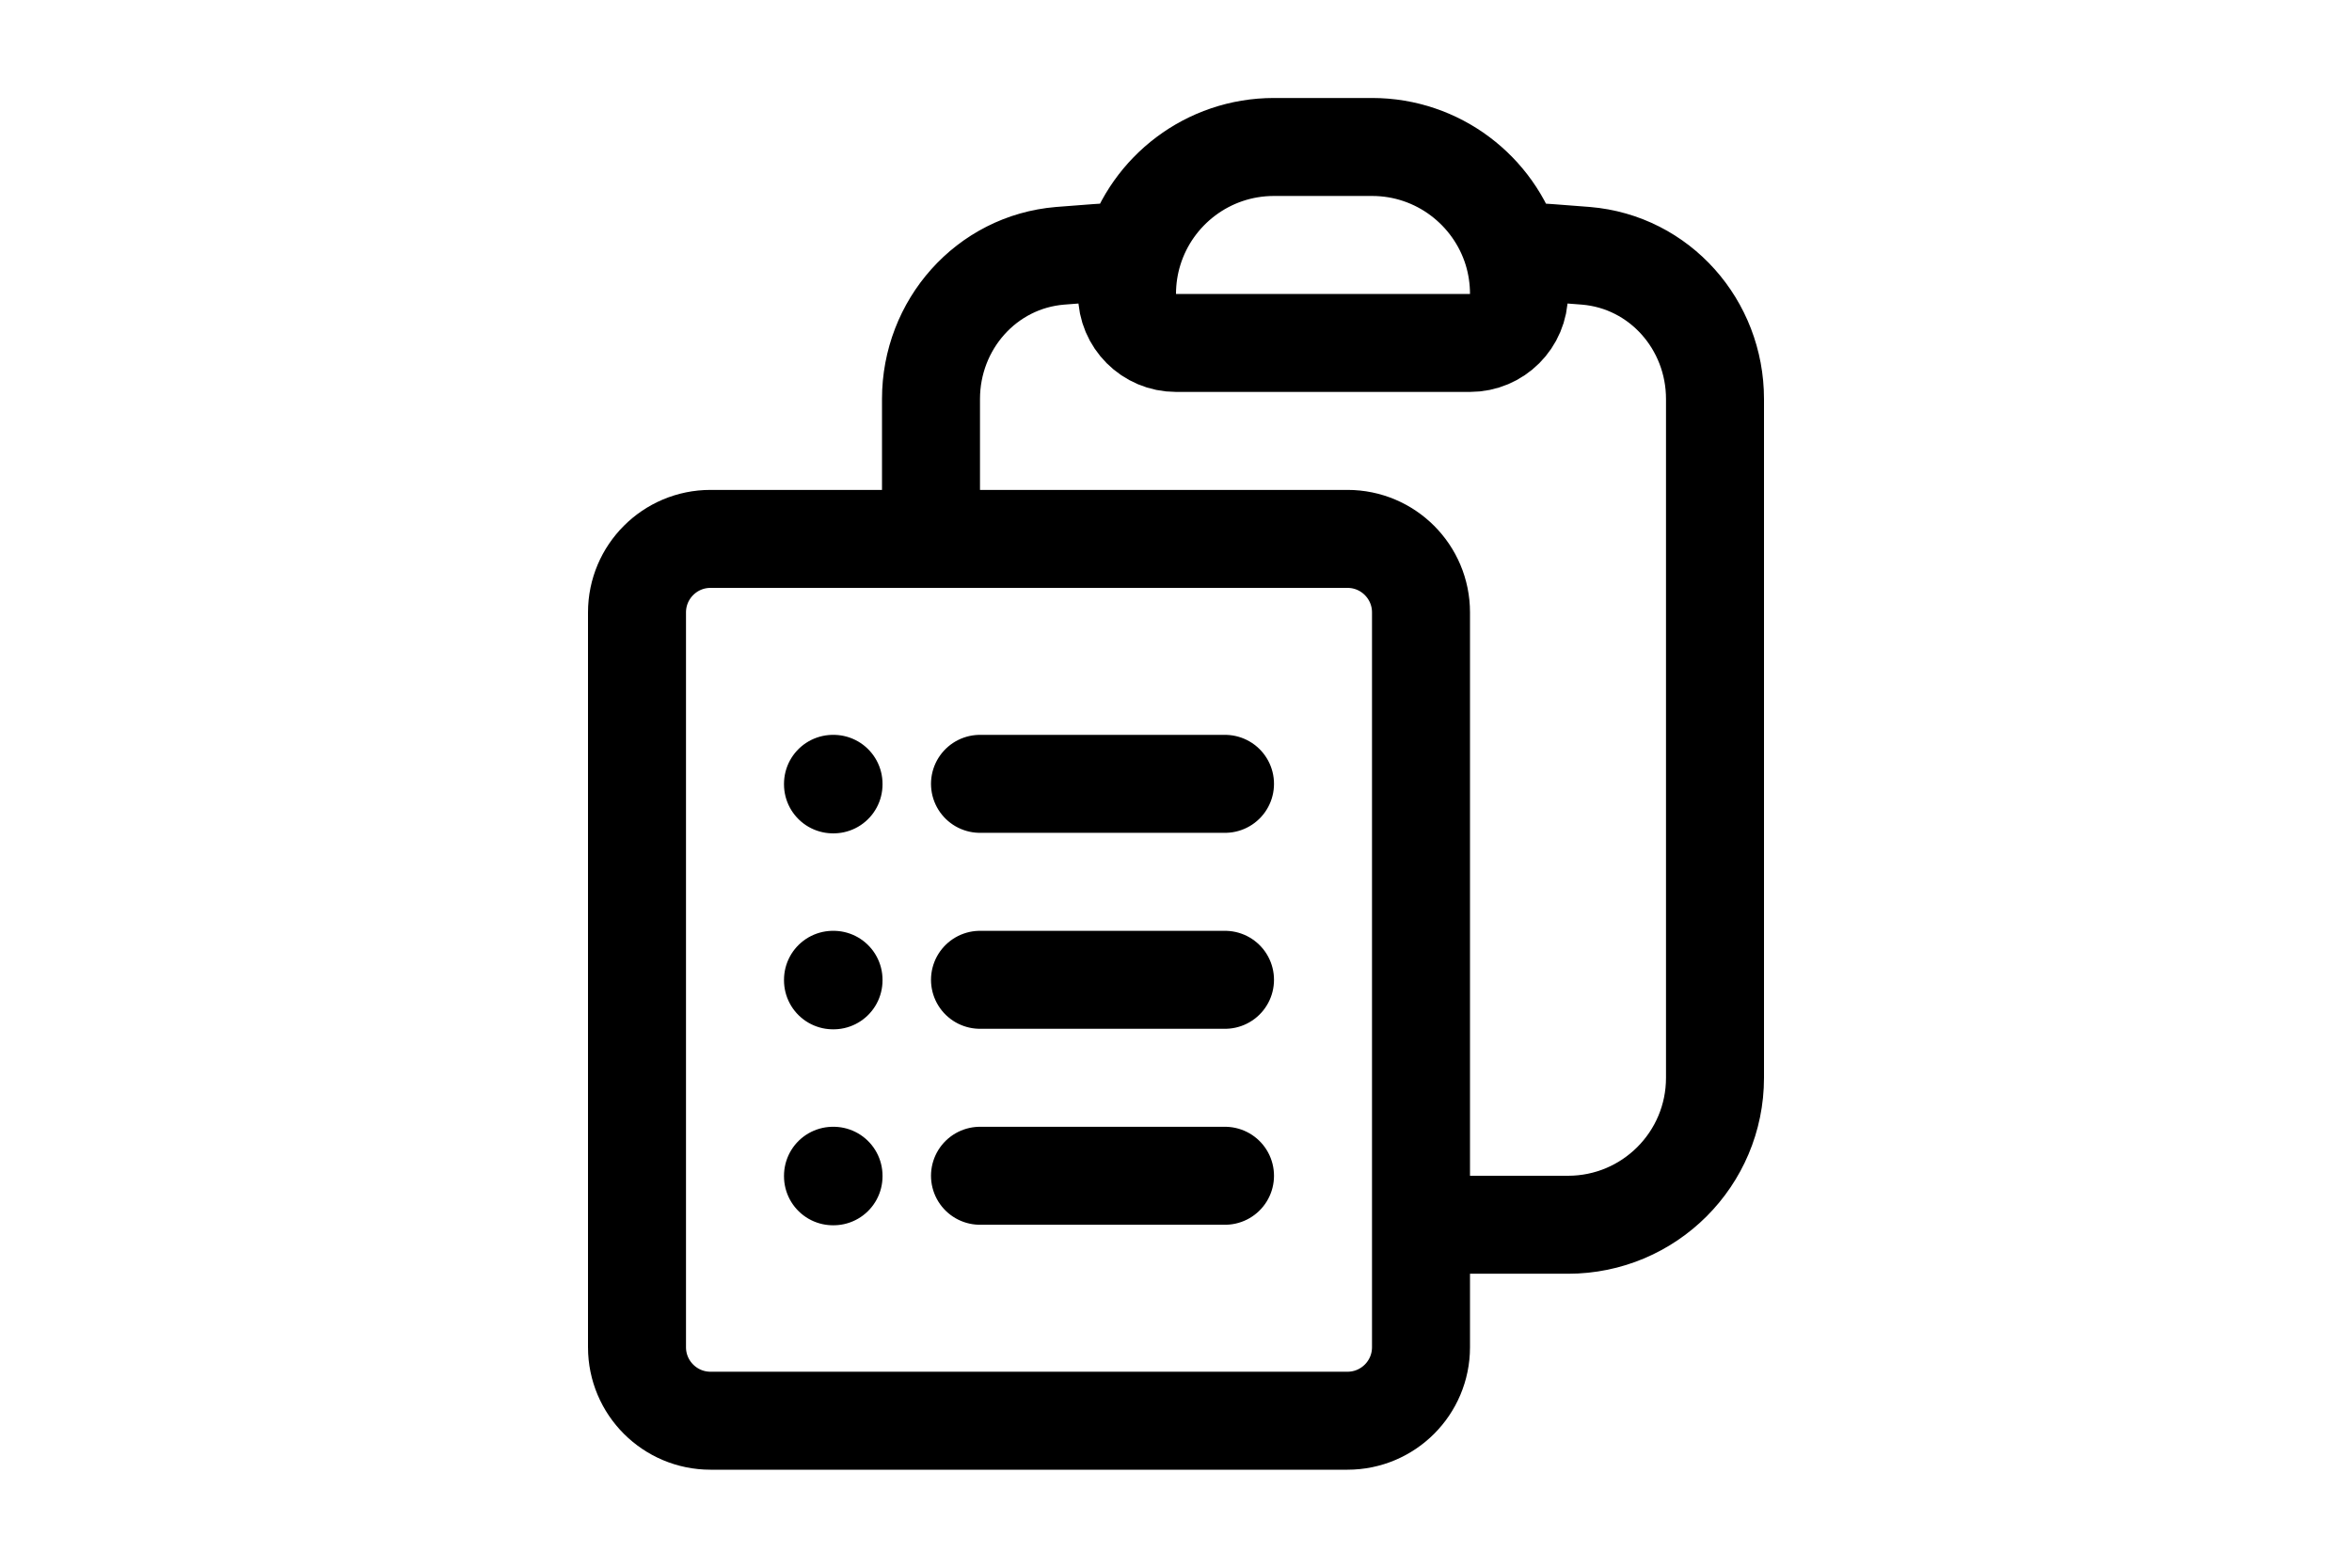 <svg height="1em" viewBox="0 0 24 24" fill="none" xmlns="http://www.w3.org/2000/svg">
<path d="M9 12H12.75M9 15H12.75M9 18H12.75M15.75 18.75H18C19.243 18.75 20.25 17.743 20.25 16.5V6.108C20.25 4.973 19.405 4.01 18.274 3.916C17.901 3.885 17.526 3.859 17.151 3.836M11.35 3.836C11.285 4.046 11.25 4.269 11.25 4.5C11.25 4.914 11.586 5.25 12 5.25H16.5C16.914 5.25 17.25 4.914 17.25 4.5C17.25 4.269 17.215 4.046 17.151 3.836M11.35 3.836C11.633 2.918 12.488 2.25 13.5 2.25H15C16.012 2.25 16.867 2.918 17.151 3.836M11.35 3.836C10.974 3.859 10.599 3.885 10.226 3.916C9.095 4.01 8.25 4.973 8.25 6.108V8.25M8.25 8.25H4.875C4.254 8.25 3.75 8.754 3.75 9.375V20.625C3.75 21.246 4.254 21.75 4.875 21.75H14.625C15.246 21.75 15.75 21.246 15.75 20.625V9.375C15.75 8.754 15.246 8.25 14.625 8.25H8.25ZM6.75 12H6.758V12.008H6.75V12ZM6.75 15H6.758V15.008H6.75V15ZM6.75 18H6.758V18.008H6.75V18Z" stroke="currentColor" stroke-width="1.5" stroke-linecap="round" stroke-linejoin="round"/>
</svg>
